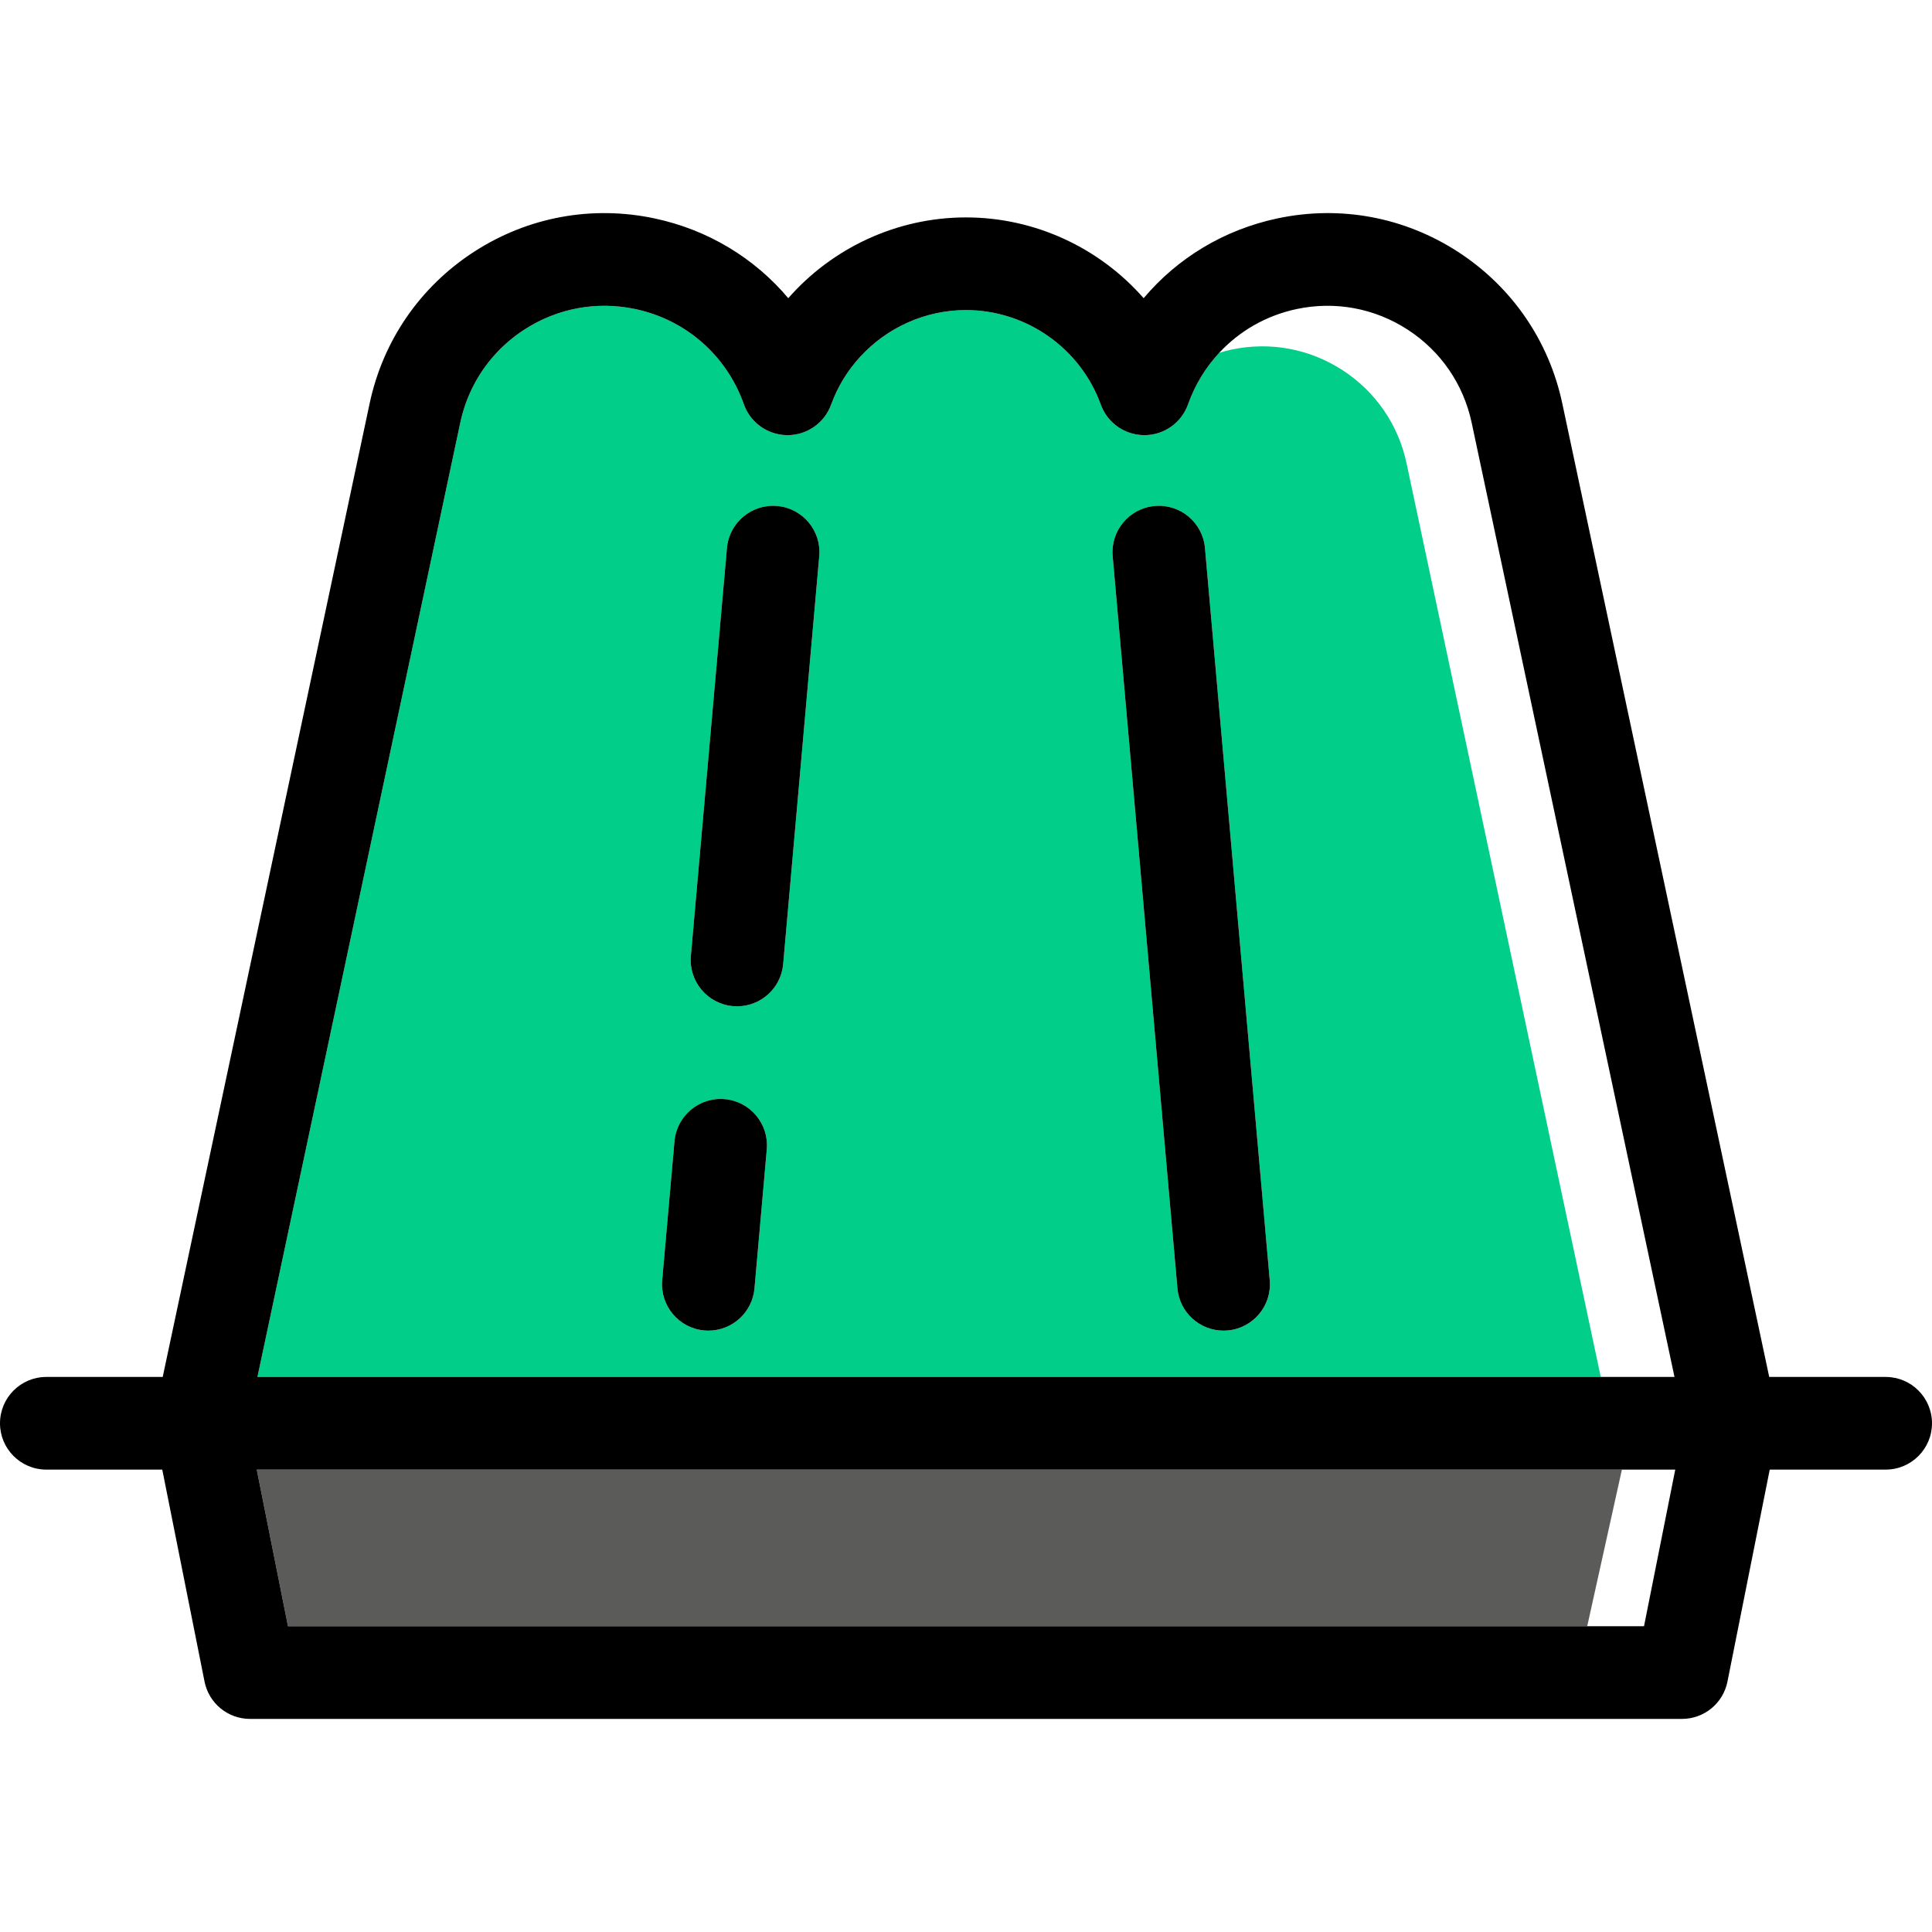 <?xml version="1.0" encoding="iso-8859-1"?>
<!-- Generator: Adobe Illustrator 19.1.0, SVG Export Plug-In . SVG Version: 6.00 Build 0)  -->
<svg version="1.1" id="Capa_1" xmlns="http://www.w3.org/2000/svg" xmlns:xlink="http://www.w3.org/1999/xlink" x="0px" y="0px"
	 viewBox="0 0 417.007 417.007" style="enable-background:new 0 0 417.007 417.007;" xml:space="preserve">
<g>
	<g>
		<path style="fill:#00CE89;" d="M303.594,99.999c-1.769-8.323-6.674-15.46-13.811-20.095c-7.137-4.634-15.651-6.21-23.975-4.443
			c-0.904,0.192-1.786,0.434-2.659,0.698c-2.917,3.143-5.225,6.892-6.72,11.11c-1.41,3.979-5.168,6.644-9.391,6.658
			c-0.011,0-0.022,0-0.034,0c-1.218,0-2.395-0.227-3.493-0.636c-2.694-1.006-4.89-3.144-5.909-5.956
			c-4.423-12.206-16.12-20.406-29.107-20.406c-8.824,0-17.045,3.792-22.801,10.047c-2.716,2.951-4.889,6.446-6.307,10.359
			c-1.435,3.958-5.194,6.593-9.401,6.593c-0.012,0-0.023,0-0.035,0c-1.187-0.004-2.334-0.224-3.406-0.618
			c-2.74-1.006-4.97-3.181-5.984-6.041c-3.74-10.551-12.497-18.236-23.424-20.559c-8.325-1.768-16.842-0.189-23.981,4.444
			c-2.214,1.438-4.213,3.118-5.971,4.999c-3.908,4.181-6.622,9.358-7.843,15.101l-43.777,205.95h289.945L303.594,99.999z
			 M165.505,248.083l-2.653,30.001c-0.46,5.201-4.825,9.12-9.949,9.12c-0.295,0-0.593-0.014-0.893-0.04
			c-5.501-0.486-9.567-5.341-9.08-10.842l2.653-30.001c0.486-5.501,5.342-9.567,10.842-9.08
			C161.927,237.728,165.992,242.582,165.505,248.083z M176.83,120.055l-7.786,88.03c-0.46,5.202-4.825,9.12-9.949,9.12
			c-0.296,0-0.593-0.014-0.893-0.04c-5.501-0.486-9.567-5.341-9.08-10.842l7.786-88.03c0.486-5.502,5.34-9.562,10.842-9.08
			C173.251,109.699,177.316,114.554,176.83,120.055z M264.981,287.164c-0.299,0.026-0.598,0.04-0.893,0.04
			c-5.125,0-9.489-3.918-9.949-9.12l-13.978-158.029c-0.486-5.501,3.578-10.355,9.08-10.842c5.502-0.49,10.356,3.578,10.842,9.08
			l13.977,158.029C274.547,281.823,270.483,286.678,264.981,287.164z"/>
		<polygon style="fill:#5B5B59;" points="55.417,317.203 57.152,325.901 62.16,351.012 342.588,351.012 350.074,317.203 		"/>
	</g>
	<g>
		<path d="M407.007,297.203h-25.136l-44.66-210.108c-2.88-13.551-10.865-25.169-22.484-32.715
			c-11.618-7.545-25.477-10.115-39.031-7.233c-11.518,2.447-21.553,8.554-28.847,17.214c-9.504-10.836-23.409-17.433-38.354-17.433
			c-14.943,0-28.85,6.598-38.354,17.432c-7.294-8.66-17.329-14.765-28.847-17.213c-13.548-2.88-27.412-0.312-39.031,7.233
			C90.645,61.926,82.66,73.544,79.779,87.095L35.12,297.203H10c-5.523,0-10,4.478-10,10c0,5.523,4.477,10,10,10h25.023l9.128,45.765
			c0.933,4.677,5.038,8.044,9.807,8.044h309.092c4.769,0,8.874-3.367,9.807-8.044l9.128-45.765h25.023c5.522,0,10-4.477,10-10
			C417.007,301.681,412.53,297.203,407.007,297.203z M99.343,91.253c1.221-5.743,3.934-10.92,7.843-15.101
			c1.758-1.881,3.756-3.56,5.971-4.999c7.139-4.634,15.656-6.212,23.981-4.444c10.927,2.322,19.684,10.008,23.424,20.559
			c1.014,2.861,3.244,5.035,5.984,6.041c1.072,0.393,2.219,0.614,3.406,0.618c0.012,0,0.023,0,0.035,0
			c4.207,0,7.967-2.635,9.401-6.593c1.418-3.913,3.59-7.408,6.307-10.359c5.756-6.255,13.977-10.047,22.801-10.047
			c12.987,0,24.685,8.2,29.107,20.406c1.019,2.813,3.215,4.951,5.909,5.956c1.097,0.41,2.275,0.636,3.493,0.636
			c0.012,0,0.023,0,0.034,0c4.223-0.015,7.98-2.679,9.391-6.658c1.495-4.218,3.803-7.967,6.72-11.11
			c4.38-4.719,10.146-8.056,16.705-9.45c8.326-1.768,16.842-0.19,23.981,4.444c7.139,4.636,12.045,11.774,13.814,20.1l43.776,205.95
			h-15.914H55.566L99.343,91.253z M354.847,351.012h-12.259H62.16l-5.008-25.111l-1.735-8.698h294.658h11.516L354.847,351.012z"/>
		<path d="M156.425,237.241c-5.5-0.487-10.355,3.579-10.842,9.08l-2.653,30.001c-0.487,5.501,3.579,10.355,9.08,10.842
			c0.3,0.026,0.597,0.04,0.893,0.04c5.124,0,9.489-3.919,9.949-9.12l2.653-30.001C165.992,242.582,161.927,237.728,156.425,237.241z
			"/>
		<path d="M167.749,109.213c-5.501-0.481-10.355,3.578-10.842,9.08l-7.786,88.03c-0.487,5.501,3.579,10.355,9.08,10.842
			c0.3,0.026,0.597,0.04,0.893,0.04c5.124,0,9.489-3.918,9.949-9.12l7.786-88.03C177.316,114.554,173.251,109.699,167.749,109.213z"
			/>
		<path d="M260.084,118.293c-0.486-5.502-5.34-9.57-10.842-9.08c-5.502,0.486-9.566,5.341-9.08,10.842l13.978,158.029
			c0.46,5.202,4.824,9.12,9.949,9.12c0.295,0,0.594-0.014,0.893-0.04c5.502-0.486,9.566-5.341,9.08-10.842L260.084,118.293z"/>
	</g>
</g>
<g>
</g>
<g>
</g>
<g>
</g>
<g>
</g>
<g>
</g>
<g>
</g>
<g>
</g>
<g>
</g>
<g>
</g>
<g>
</g>
<g>
</g>
<g>
</g>
<g>
</g>
<g>
</g>
<g>
</g>
</svg>
